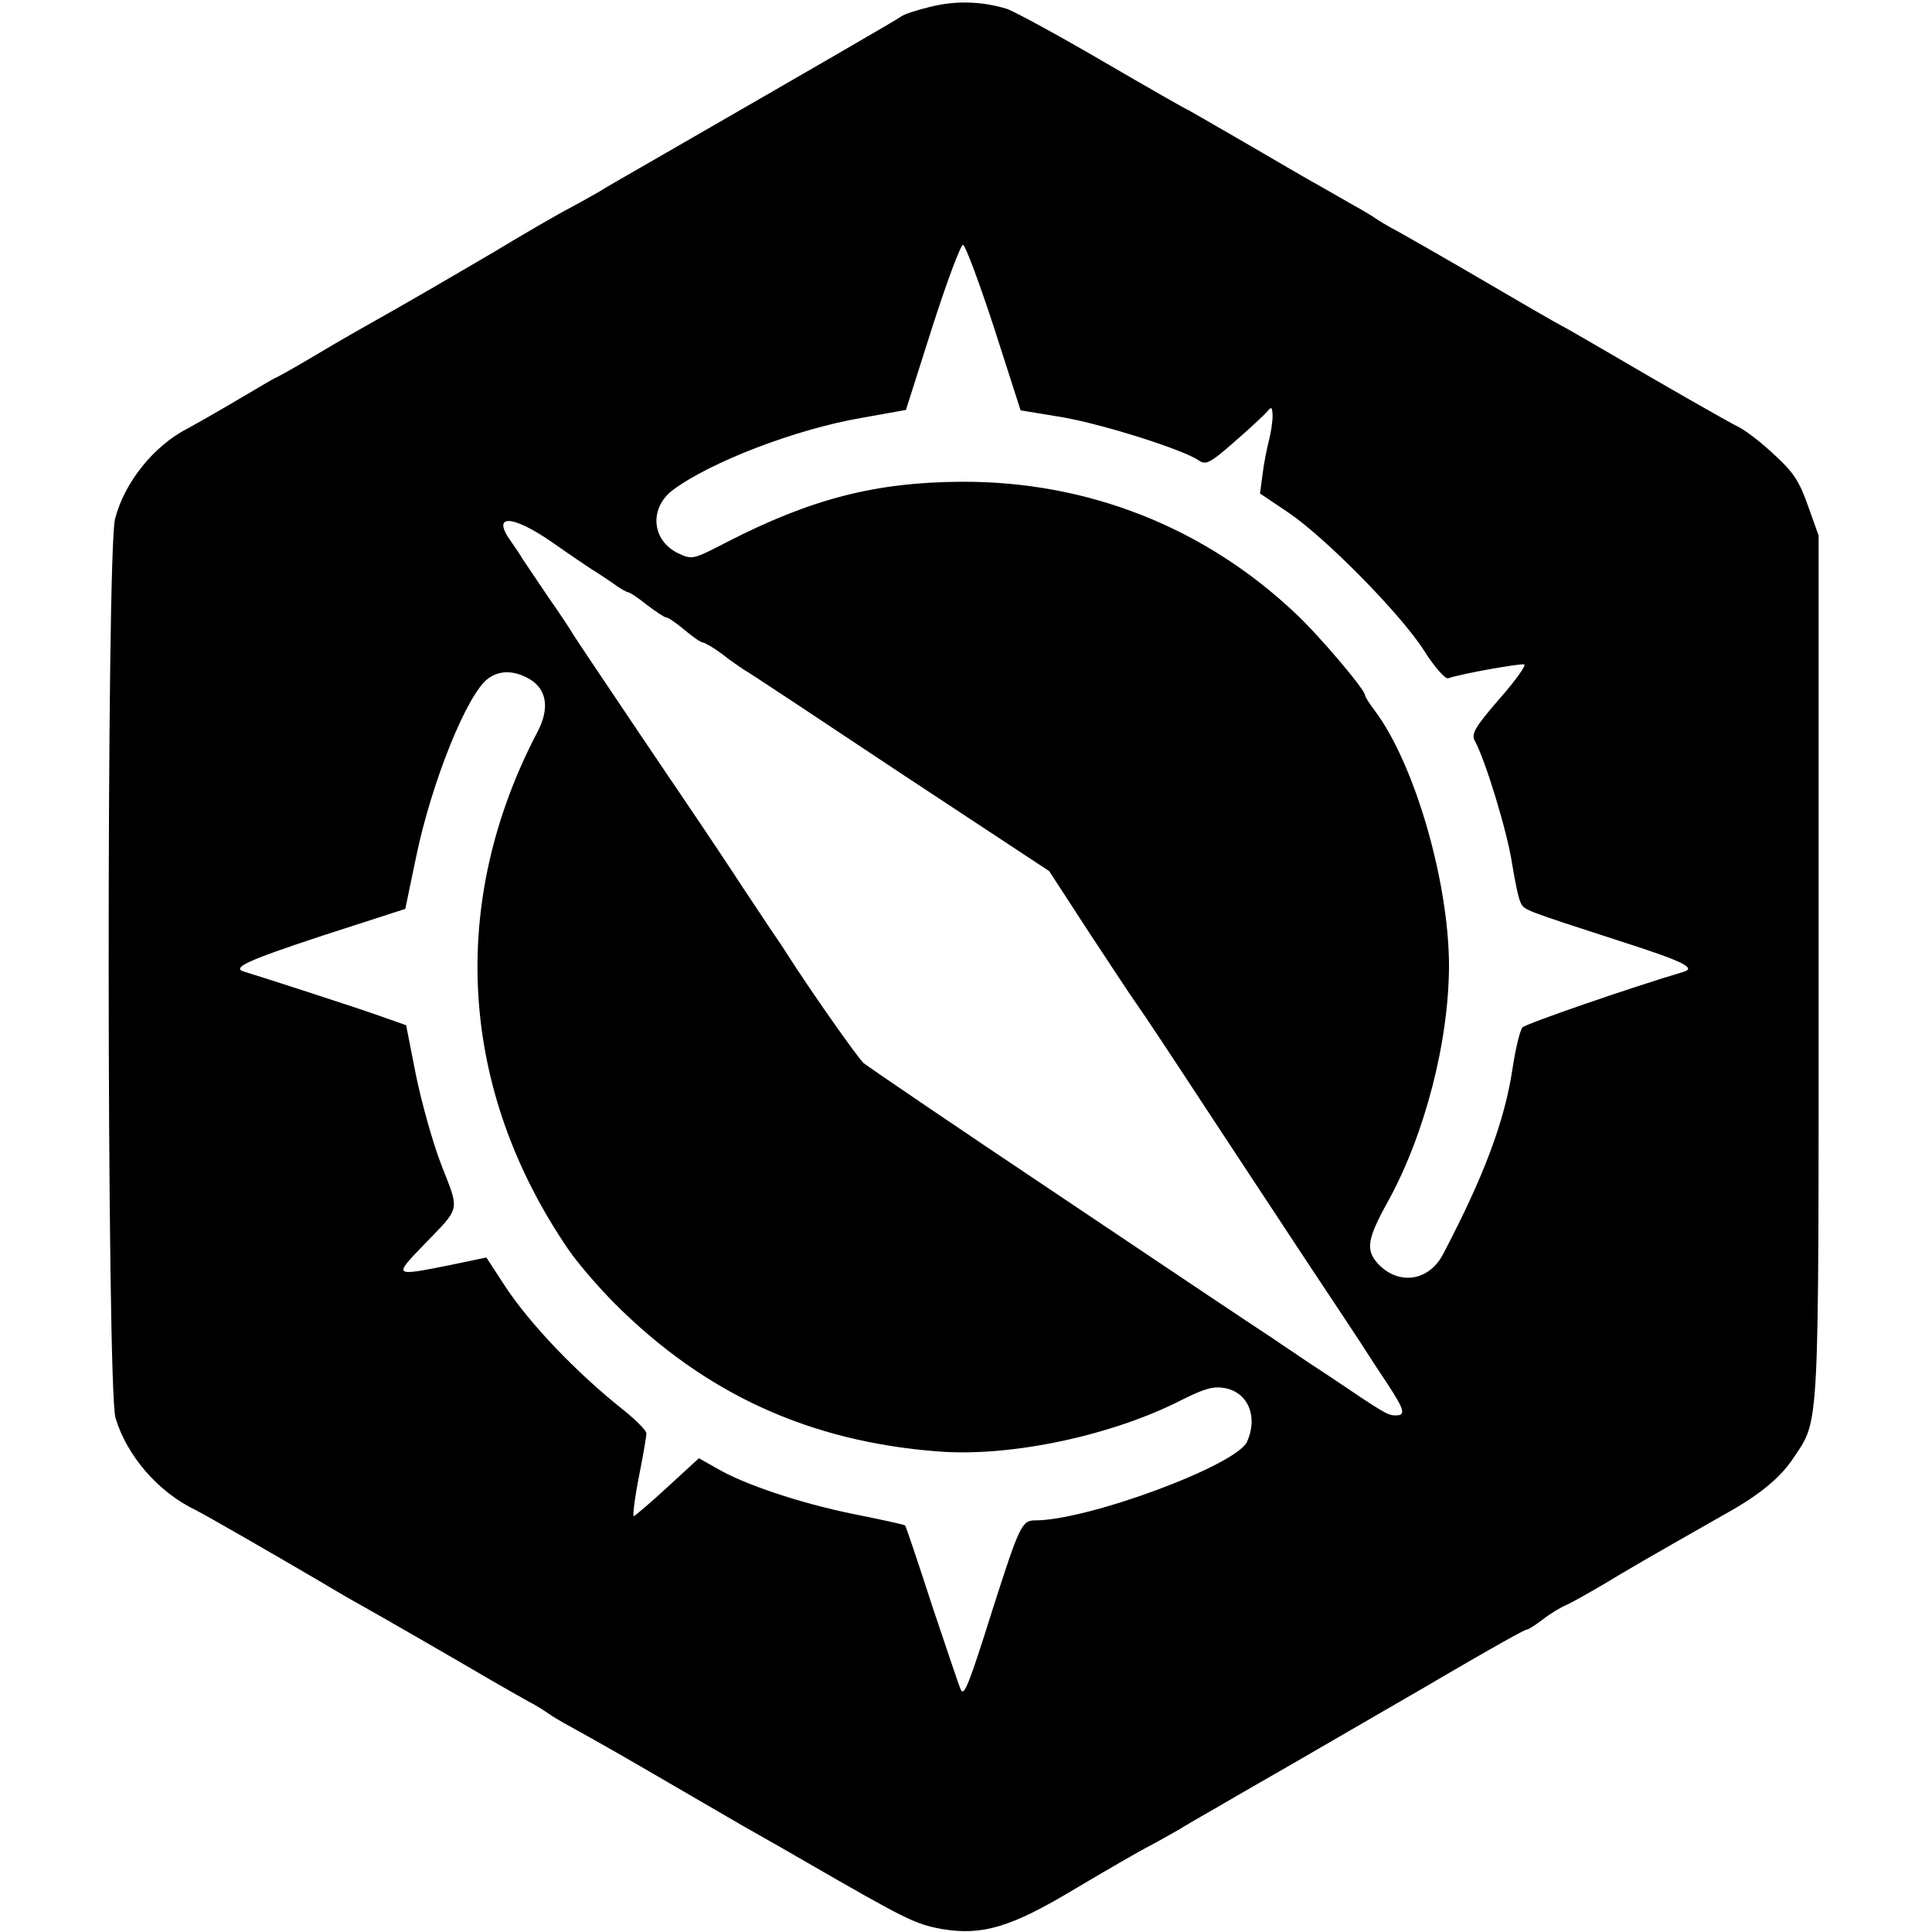 <?xml version="1.0" standalone="no"?>
<!DOCTYPE svg PUBLIC "-//W3C//DTD SVG 20010904//EN"
 "http://www.w3.org/TR/2001/REC-SVG-20010904/DTD/svg10.dtd">
<svg version="1.0" xmlns="http://www.w3.org/2000/svg"
 width="460pt" height="460pt" viewBox="0 0 460 460"
 preserveAspectRatio="xMidYMid meet">

<g transform="translate(0,460) scale(0.1,-0.1)"
fill="#000000" stroke="none">
<path d="M2216 4584 c-33 -8 -64 -18 -70 -23 -9 -7 -175 -103 -621 -360 -44
-25 -87 -50 -96 -56 -9 -5 -40 -23 -70 -39 -29 -15 -112 -63 -183 -106 -118
-69 -182 -107 -326 -188 -25 -14 -78 -45 -118 -69 -41 -24 -75 -43 -77 -43 -1
0 -42 -24 -91 -53 -49 -29 -102 -59 -117 -67 -80 -41 -150 -127 -173 -215 -21
-78 -20 -2070 1 -2141 27 -90 101 -176 190 -219 21 -10 189 -107 300 -172 33
-20 78 -46 100 -58 50 -28 220 -126 300 -173 33 -19 75 -43 93 -53 18 -9 38
-22 45 -27 7 -5 32 -21 57 -34 81 -45 123 -69 250 -143 69 -40 141 -82 160
-93 19 -11 80 -45 135 -77 253 -146 273 -156 338 -168 96 -16 164 4 317 96 69
41 150 88 179 103 30 16 61 34 70 39 9 6 52 31 96 56 44 26 123 71 175 101 52
30 140 81 195 113 55 32 125 72 155 90 123 72 200 115 205 115 4 0 21 11 38
24 18 14 43 29 57 35 14 6 54 29 90 50 56 34 106 63 289 167 81 45 130 86 160
131 64 96 61 46 61 1172 l0 1026 -25 70 c-20 57 -34 80 -78 120 -29 28 -67 57
-83 66 -29 14 -203 114 -317 181 -34 20 -78 45 -97 56 -38 20 -97 55 -255 147
-55 32 -120 69 -145 83 -25 13 -49 28 -55 32 -5 4 -28 18 -50 30 -22 13 -60
34 -84 48 -24 13 -104 60 -178 103 -75 43 -136 79 -138 79 -1 0 -91 51 -199
114 -108 63 -211 119 -229 125 -59 18 -121 20 -181 5z m151 -765 l63 -196 103
-17 c99 -18 282 -76 321 -102 17 -12 27 -7 85 44 36 31 71 64 78 72 11 13 12
11 13 -10 0 -14 -4 -41 -9 -60 -5 -19 -12 -55 -15 -80 l-6 -45 67 -45 c89 -60
267 -241 323 -328 25 -40 51 -69 58 -67 31 11 173 36 181 33 6 -1 -21 -39 -59
-82 -58 -67 -67 -83 -59 -99 26 -47 78 -219 89 -292 7 -44 16 -87 21 -95 8
-17 9 -17 237 -91 150 -48 182 -64 150 -73 -131 -39 -373 -123 -383 -132 -6
-7 -17 -52 -24 -100 -19 -124 -67 -253 -165 -440 -34 -65 -106 -75 -155 -23
-30 33 -26 59 24 149 88 160 145 382 145 563 -1 200 -82 478 -176 604 -13 17
-24 34 -24 38 0 13 -110 143 -166 195 -217 205 -494 314 -794 313 -204 -1
-357 -40 -558 -143 -83 -43 -84 -43 -118 -27 -63 31 -69 108 -11 151 89 66
291 144 448 171 l106 19 63 198 c35 109 68 197 73 195 6 -2 39 -91 74 -198z
m-1051 -511 c41 -29 83 -57 92 -63 9 -5 31 -20 49 -32 17 -13 35 -23 38 -23 4
0 24 -13 45 -30 21 -16 42 -30 46 -30 5 0 25 -14 44 -30 19 -16 39 -30 44 -30
4 0 25 -12 45 -27 20 -16 44 -32 53 -38 10 -5 177 -116 371 -245 l355 -234 93
-143 c52 -79 104 -158 117 -176 13 -18 82 -122 154 -232 72 -110 188 -285 257
-390 69 -104 131 -197 136 -206 6 -9 27 -42 48 -73 41 -63 45 -76 20 -76 -19
0 -27 5 -153 90 -41 27 -82 54 -90 60 -8 5 -33 22 -55 37 -22 14 -245 163
-495 331 -250 167 -463 312 -474 321 -14 13 -120 163 -181 258 -5 9 -27 41
-48 72 -20 31 -57 85 -80 121 -63 95 -59 89 -222 330 -82 122 -154 229 -160
239 -5 9 -32 50 -60 90 -27 40 -54 80 -60 89 -5 9 -18 28 -27 41 -50 68 0 67
98 -1z m-55 -325 c41 -24 48 -70 19 -125 -214 -408 -187 -853 74 -1234 22 -32
71 -89 110 -128 215 -215 464 -329 772 -352 172 -13 412 38 578 123 54 27 75
33 102 28 56 -10 80 -69 53 -128 -26 -56 -378 -187 -505 -187 -31 0 -37 -13
-101 -213 -56 -178 -67 -205 -75 -191 -3 5 -33 95 -68 199 -34 105 -63 191
-65 193 -2 2 -57 14 -122 27 -124 25 -261 70 -328 110 l-41 23 -74 -68 c-41
-38 -78 -69 -81 -70 -3 0 2 42 12 93 10 50 18 97 18 104 1 6 -23 30 -51 53
-113 89 -227 208 -287 300 l-43 66 -86 -18 c-135 -27 -135 -27 -66 45 92 95
89 80 45 193 -21 54 -48 152 -61 216 l-23 117 -71 25 c-60 21 -273 90 -313
102 -34 9 2 26 184 86 l198 64 26 125 c37 178 122 389 172 424 28 20 62 19 98
-2z"/>
</g>
</svg>
